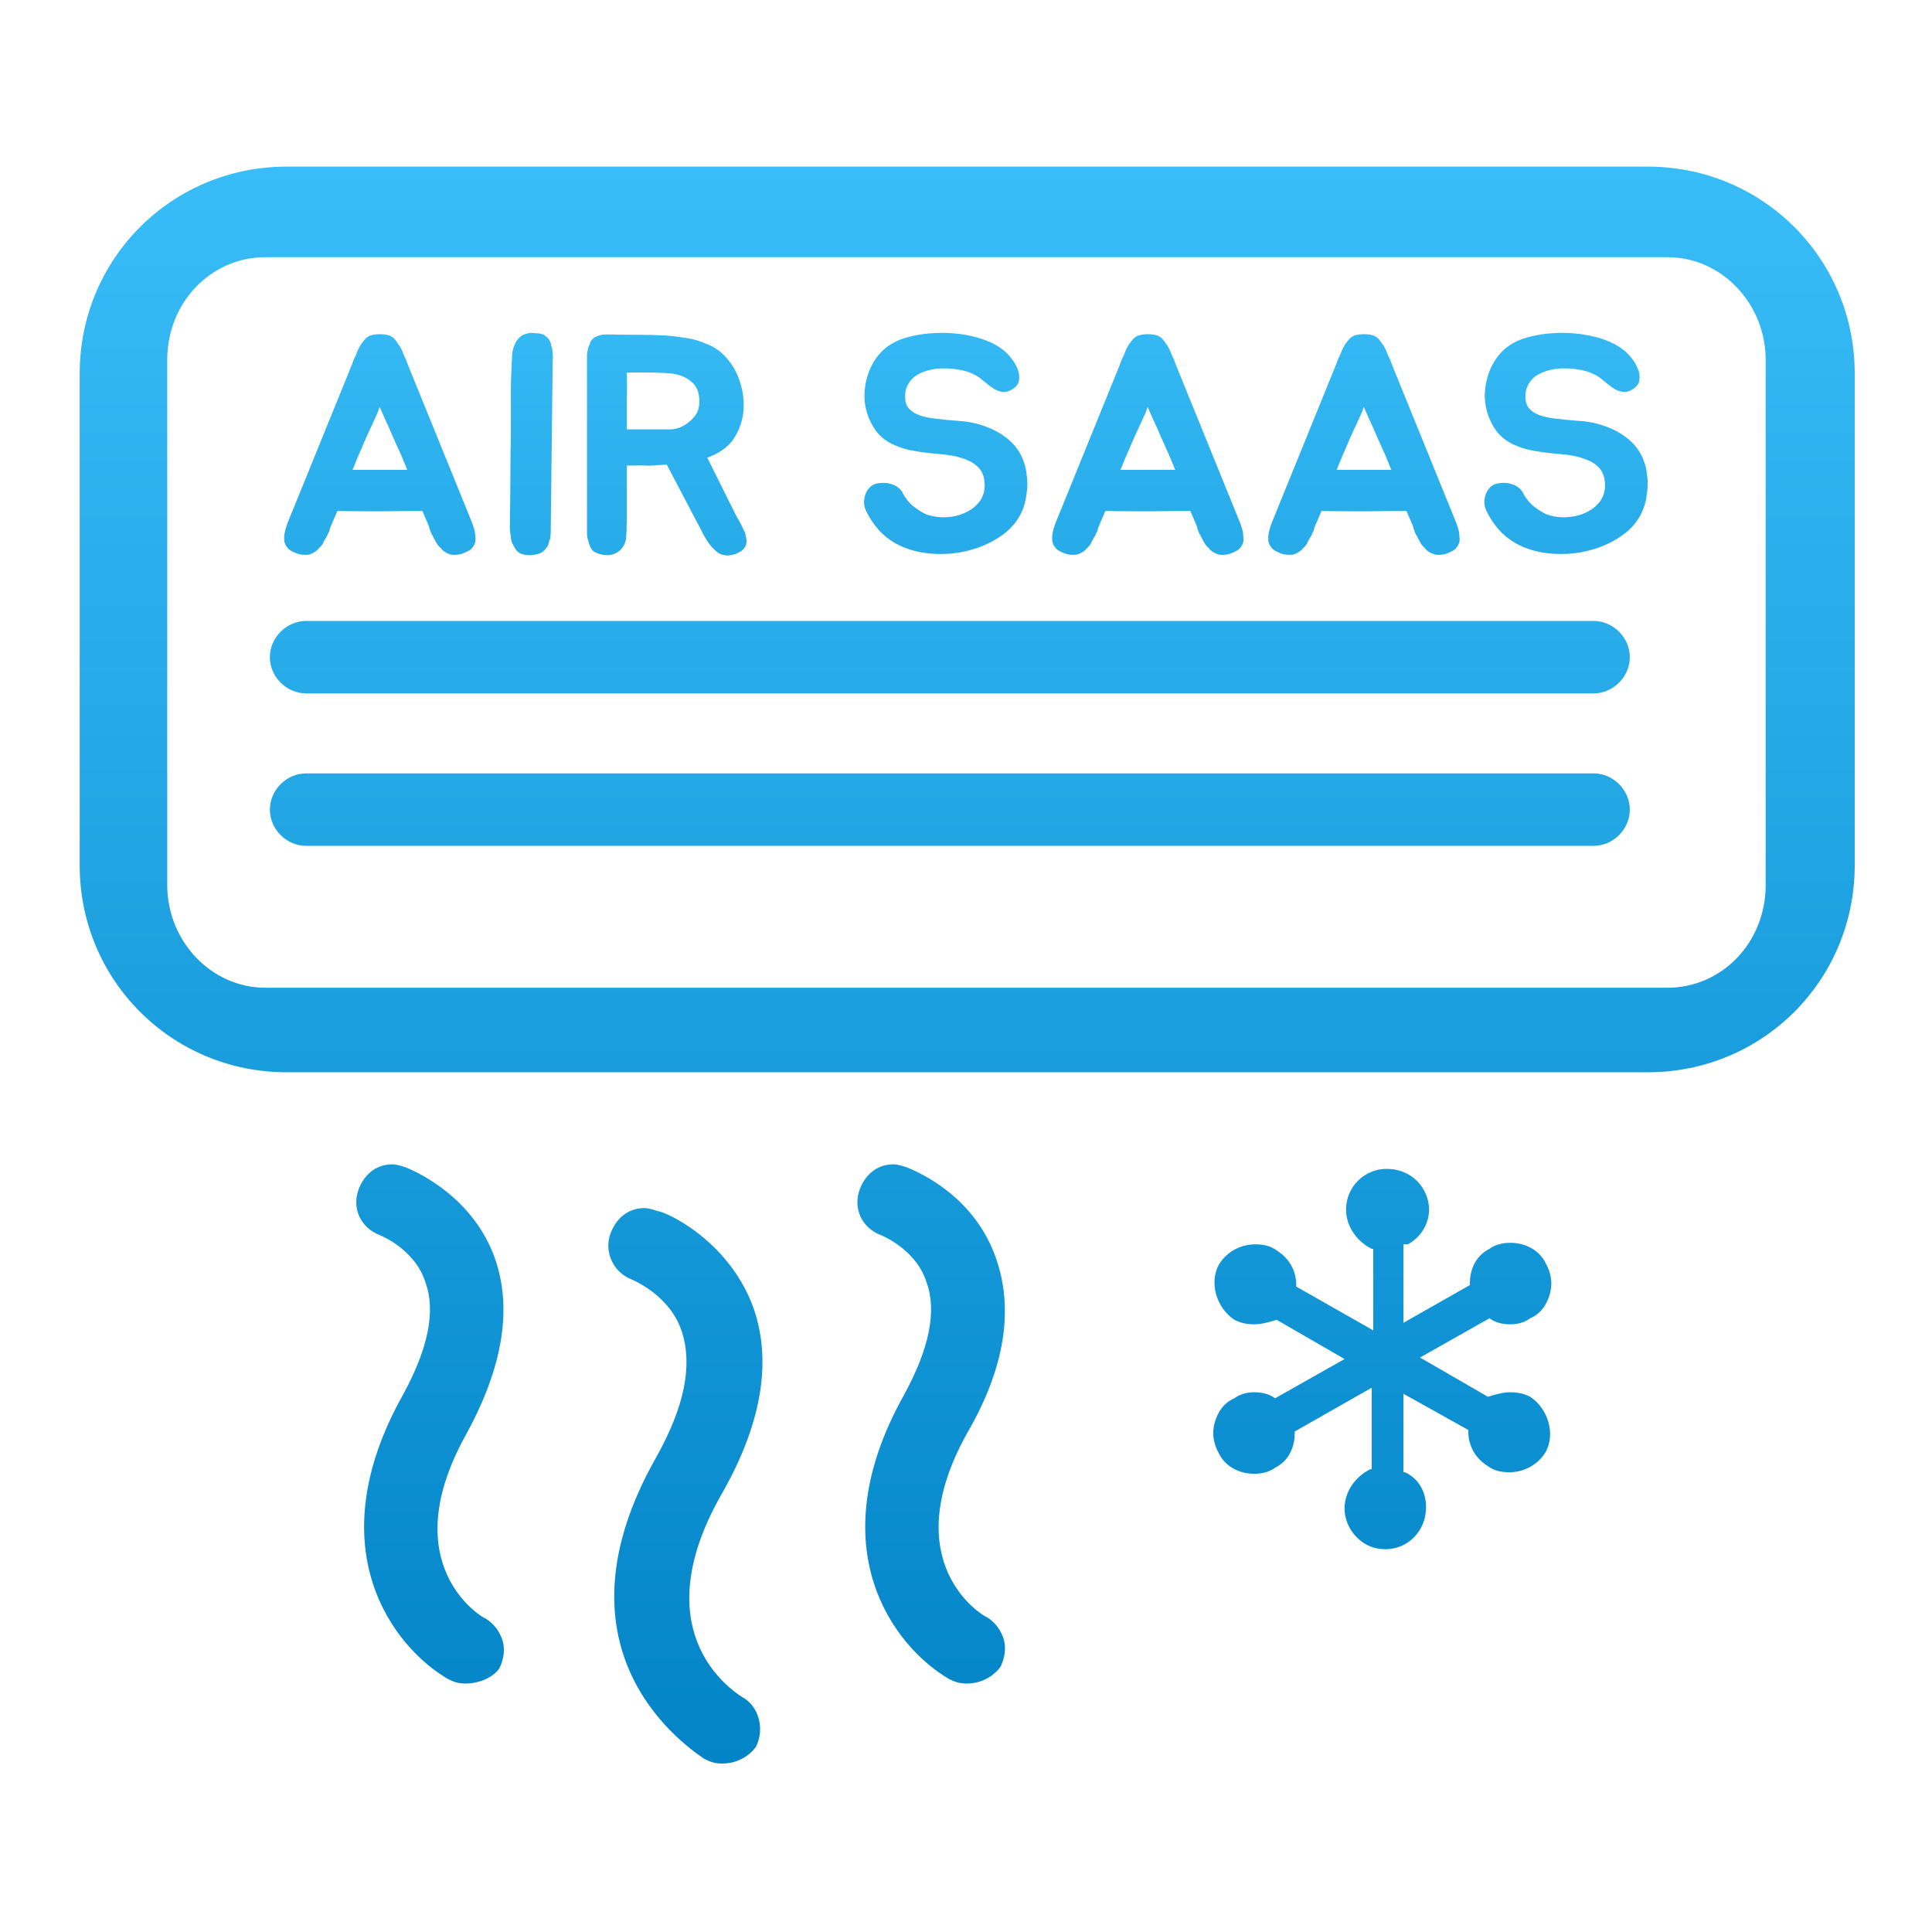 <svg width="800" height="800" viewBox="0 0 800 800" fill="none" xmlns="http://www.w3.org/2000/svg">
<path d="M299.25 730.25C296.125 730.25 294.25 729.625 291.75 728.375C280.5 720.875 227.375 681.5 271.75 603.375C283.625 582.125 286.75 565.25 282.375 551.5C277.375 535.875 261.125 529.625 261.125 529.625C253.625 526.5 249.875 517.75 253 510.25C255.5 504 260.5 500.25 266.75 500.25C268.625 500.25 270.5 500.875 272.375 501.5C274.875 501.5 301.125 512.75 311.75 540.875C319.875 563.375 315.5 589.625 298.625 619C267.375 674 300.5 698.375 307.375 702.75C314.25 706.5 316.75 715.875 313 723.375C309.25 728.375 303.625 730.25 299.25 730.25ZM400.5 697.125C397.375 697.125 395.5 696.5 393 695.25C370.5 682.125 338.625 641.5 374.25 577.75C384.875 558.375 388 542.75 383.625 530.875C379.25 517.125 364.875 511.5 364.875 511.5C356.75 508.375 353 500.25 356.125 492.125C358.625 485.875 363.625 482.125 369.875 482.125C371.75 482.125 373.625 482.75 375.5 483.375C381.75 485.875 403.625 495.875 412.375 520.875C419.875 542.125 416.125 566.5 400.5 593.375C370.5 647.125 406.75 669 408.625 669.625C411.75 671.5 414.25 674.625 415.5 678.375C416.75 682.125 416.125 686.5 414.25 690.25C410.5 695.25 404.875 697.125 400.5 697.125ZM193 697.125C189.875 697.125 188 696.5 185.5 695.25C163 682.125 131.125 641.5 166.75 577.75C177.375 558.375 180.5 542.75 176.125 530.875C171.75 517.125 157.375 511.5 157.375 511.5C149.25 508.375 145.5 500.25 148.625 492.125C151.125 485.875 156.125 482.125 162.375 482.125C164.25 482.125 166.125 482.75 168 483.375C174.25 485.875 196.125 496.5 204.875 520.875C212.375 542.125 208 566.5 193 594C163 647.75 199.25 669.625 201.125 670.25C204.25 672.125 206.75 675.25 208 679C209.25 682.75 208.625 687.125 206.75 690.875C203.625 695.25 197.375 697.125 193 697.125ZM573.625 641.5C568.625 641.5 564.875 639.625 561.75 636.5C558.625 633.375 556.75 629 556.75 624.625C556.75 617.75 561.125 611.5 567.375 608.375H568V574.625L536.125 592.75V593.375C536.125 598.375 534.25 604.625 528 607.75C525.5 609.625 522.375 610.25 519.25 610.25C513 610.25 507.375 607.125 504.875 602.125C502.375 597.75 501.75 593.375 503 589C504.25 584.625 506.75 580.875 511.125 579C513.625 577.125 516.75 576.5 519.25 576.5C522.375 576.5 525.5 577.125 528 579L556.75 562.75L528.625 546.5C524.875 547.75 521.75 548.375 519.25 548.375C516.125 548.375 513.625 547.75 511.125 546.5C503.625 541.5 500.5 530.875 504.875 523.375C508 518.375 513.625 515.25 519.875 515.25C523 515.25 526.125 515.875 528.625 517.75C533.625 520.875 536.75 525.875 536.75 532.125V532.75L568.625 550.875V517.125H568C561.75 514 557.375 507.75 557.375 500.875C557.375 491.5 564.875 484 574.25 484C579.25 484 583.625 485.875 586.75 489C589.875 492.125 591.75 496.5 591.75 500.875C591.75 506.5 588.625 512.125 583 515.25H581.125V547.75L608.625 532.125V531.5C608.625 526.5 610.5 520.25 616.75 517.125C619.25 515.25 622.375 514.625 625.5 514.625C631.75 514.625 637.375 517.75 639.875 522.75C642.375 527.125 643 531.5 641.75 535.875C640.5 540.25 638 544 633.625 545.875C631.125 547.75 628 548.375 625.5 548.375C622.375 548.375 619.25 547.75 616.75 545.875L588 562.125L616.125 578.375C619.875 577.125 623 576.5 625.5 576.5C628.625 576.5 631.125 577.125 633.625 578.375C641.125 583.375 644.25 594 639.875 601.5C636.75 606.5 631.125 609.625 624.875 609.625C621.75 609.625 618.625 609 616.125 607.125C611.125 604 608 599 608 592.75V592.125L581.125 577.125V609.625H581.75C587.375 612.125 590.5 617.75 590.5 624C590.5 634 583 641.5 573.625 641.5ZM118.625 444C71.125 444 33 405.875 33 358.375V154.625C33 107.125 71.125 69 118.625 69H682.375C729.875 69 768 107.125 768 154.625V358.375C768 405.875 729.875 444 682.375 444H118.625ZM109.875 106.5C87.375 106.5 69.25 125.25 69.25 149V366.5C69.25 389.625 87.375 409 109.875 409H690.5C713 409 731.125 390.25 731.125 366.5V149C731.125 125.875 713 106.5 690.5 106.5H109.875ZM126.75 350.25C118.625 350.25 111.75 343.375 111.75 335.25C111.75 327.125 118.625 320.25 126.75 320.25H659.875C668 320.25 674.875 327.125 674.875 335.25C674.875 343.375 668 350.25 659.875 350.25H126.75ZM126.75 287.125C118.625 287.125 111.75 280.25 111.75 272.125C111.75 264 118.625 257.125 126.75 257.125H659.875C668 257.125 674.875 264 674.875 272.125C674.875 280.25 668 287.125 659.875 287.125H126.75Z" fill="url(#paint0_linear_1263_681)"/>
<path d="M196.659 220.296C196.744 220.808 196.787 221.32 196.787 221.832C196.872 222.259 196.915 222.771 196.915 223.368C196.915 224.392 196.616 225.331 196.019 226.184C195.763 226.611 195.421 227.037 194.995 227.464C194.568 227.805 194.056 228.104 193.459 228.36C191.325 229.555 189.064 229.981 186.675 229.64C185.48 229.299 184.413 228.744 183.475 227.976C183.304 227.805 183.176 227.72 183.09 227.72C183.005 227.635 182.92 227.507 182.835 227.336C182.749 227.251 182.664 227.165 182.579 227.08C182.493 226.909 182.365 226.781 182.195 226.696C181.768 226.269 181.427 225.885 181.171 225.544C180.915 225.117 180.659 224.691 180.403 224.264C180.232 223.837 180.019 223.453 179.763 223.112C179.592 222.685 179.379 222.259 179.123 221.832C178.952 221.491 178.781 221.192 178.611 220.936C178.44 220.595 178.312 220.253 178.227 219.912C177.885 219.144 177.672 218.461 177.587 217.864L174.899 211.592C169.011 211.592 163.123 211.635 157.235 211.72C151.432 211.72 145.587 211.677 139.699 211.592L137.011 217.864C136.84 218.205 136.712 218.547 136.627 218.888C136.627 219.229 136.541 219.571 136.371 219.912C136.2 220.253 136.029 220.595 135.859 220.936C135.773 221.192 135.645 221.491 135.475 221.832C135.219 222.259 134.963 222.685 134.707 223.112C134.536 223.453 134.323 223.837 134.067 224.264C133.896 224.691 133.683 225.117 133.427 225.544C133.171 225.885 132.829 226.269 132.403 226.696C132.232 226.781 132.104 226.909 132.019 227.08C131.933 227.165 131.848 227.251 131.763 227.336C131.677 227.507 131.592 227.635 131.507 227.72C131.421 227.72 131.293 227.805 131.123 227.976C130.184 228.744 129.117 229.299 127.923 229.64C125.533 229.981 123.272 229.555 121.139 228.36C120.541 228.104 120.029 227.805 119.603 227.464C119.176 227.037 118.835 226.611 118.579 226.184C117.981 225.331 117.683 224.392 117.683 223.368C117.683 222.771 117.683 222.259 117.683 221.832C117.768 221.32 117.853 220.808 117.939 220.296C118.109 219.528 118.323 218.76 118.579 217.992C118.835 217.224 118.963 216.84 118.963 216.84L145.587 151.304L146.354 149.256C146.525 148.744 146.739 148.275 146.995 147.848C147.251 147.421 147.464 146.909 147.635 146.312C148.061 145.203 148.531 144.221 149.043 143.368C149.299 142.856 149.597 142.387 149.939 141.96C150.28 141.533 150.621 141.107 150.963 140.68C151.475 139.997 152.2 139.443 153.139 139.016C154.333 138.589 155.699 138.376 157.235 138.376C158.856 138.376 160.264 138.589 161.459 139.016C162.397 139.443 163.123 139.997 163.635 140.68C164.232 141.448 164.872 142.344 165.555 143.368C166.067 144.221 166.536 145.203 166.963 146.312C167.133 146.909 167.347 147.421 167.603 147.848C167.859 148.275 168.072 148.744 168.243 149.256L169.011 151.304L195.635 216.84C195.635 216.84 195.763 217.224 196.019 217.992C196.275 218.76 196.488 219.528 196.659 220.296ZM166.323 188.936C165.213 186.461 164.061 183.901 162.867 181.256C161.757 178.611 160.563 175.923 159.283 173.192C158.941 172.424 158.6 171.656 158.259 170.888C157.917 170.035 157.576 169.224 157.235 168.456C156.979 169.224 156.68 170.035 156.339 170.888C155.997 171.656 155.656 172.424 155.315 173.192C154.035 175.923 152.797 178.611 151.603 181.256C150.493 183.901 149.384 186.461 148.275 188.936L145.971 194.568H168.627L166.323 188.936ZM211.151 215.432L211.279 205.32L211.407 186.504C211.492 183.773 211.535 180.957 211.535 178.056C211.535 175.155 211.535 172.168 211.535 169.096C211.535 166.024 211.535 163.293 211.535 160.904C211.535 158.515 211.62 155.827 211.791 152.84V152.328C211.876 151.475 211.919 150.621 211.919 149.768C212.004 148.829 212.047 147.891 212.047 146.952C212.132 145.416 212.601 143.752 213.455 141.96C214.052 140.765 214.948 139.741 216.143 138.888C217.508 138.205 218.831 137.864 220.111 137.864C220.793 137.864 221.391 137.907 221.903 137.992C222.5 137.992 223.055 138.035 223.567 138.12C224.676 138.291 225.657 138.803 226.511 139.656C227.023 140.083 227.492 140.765 227.919 141.704C228.089 142.216 228.217 142.728 228.303 143.24C228.473 143.667 228.601 144.136 228.687 144.648C228.772 145.245 228.815 145.8 228.815 146.312C228.9 146.824 228.943 147.336 228.943 147.848C228.943 148.445 228.9 149 228.815 149.512C228.815 149.939 228.815 150.408 228.815 150.92V153.096L228.047 219.528V220.808C228.047 221.064 228.004 221.405 227.919 221.832C227.919 222.173 227.876 222.6 227.791 223.112C227.62 223.539 227.449 224.008 227.279 224.52C227.193 224.947 227.065 225.416 226.895 225.928C226.639 226.355 226.34 226.781 225.999 227.208C225.743 227.549 225.401 227.891 224.975 228.232C224.292 228.915 223.183 229.384 221.647 229.64C219.343 230.152 217.167 229.939 215.119 229C214.095 228.317 213.369 227.464 212.943 226.44C212.687 226.184 212.559 225.928 212.559 225.672C212.473 225.501 212.388 225.373 212.303 225.288C212.217 225.203 212.132 225.075 212.047 224.904C211.876 224.477 211.748 224.051 211.663 223.624C211.577 223.112 211.535 222.6 211.535 222.088C211.449 221.661 211.364 221.235 211.279 220.808C211.279 220.381 211.236 219.955 211.151 219.528C211.065 218.845 211.065 218.12 211.151 217.352V215.432ZM309.106 223.368C309.191 224.221 309.106 225.032 308.85 225.8C308.679 226.312 308.423 226.739 308.082 227.08C307.826 227.421 307.484 227.763 307.058 228.104C306.29 228.616 305.351 229.085 304.242 229.512C303.559 229.683 302.876 229.811 302.194 229.896C301.596 230.067 300.956 230.067 300.274 229.896C298.908 229.811 297.714 229.299 296.69 228.36C295.239 227.165 294.044 225.843 293.106 224.392C292.679 223.709 292.21 222.941 291.698 222.088C291.186 221.235 290.716 220.339 290.29 219.4L276.082 192.392C275.399 192.392 274.716 192.435 274.034 192.52C273.351 192.52 272.668 192.563 271.986 192.648C270.194 192.819 268.487 192.861 266.866 192.776C265.33 192.691 263.708 192.691 262.002 192.776H259.57V215.944C259.57 216.627 259.527 217.267 259.442 217.864C259.442 218.461 259.442 219.101 259.442 219.784C259.442 220.211 259.399 220.765 259.314 221.448C259.314 222.131 259.271 222.771 259.186 223.368C259.015 224.307 258.631 225.288 258.034 226.312C257.436 227.251 256.626 228.061 255.602 228.744C253.81 229.853 251.634 230.152 249.074 229.64C247.964 229.384 246.898 228.957 245.874 228.36C245.532 228.104 245.234 227.805 244.978 227.464C244.722 227.037 244.508 226.611 244.338 226.184C244.167 225.757 243.996 225.331 243.826 224.904C243.74 224.392 243.612 223.923 243.442 223.496C243.186 222.643 243.058 221.832 243.058 221.064V148.36C243.058 147.848 243.058 147.336 243.058 146.824C243.143 146.227 243.228 145.715 243.314 145.288C243.399 144.349 243.698 143.411 244.21 142.472C244.466 141.448 244.892 140.723 245.49 140.296C246.002 139.784 246.77 139.357 247.794 139.016C248.903 138.589 250.482 138.419 252.53 138.504C256.37 138.589 260.167 138.632 263.922 138.632C267.676 138.632 271.431 138.717 275.186 138.888C277.66 139.059 280.263 139.357 282.994 139.784C285.81 140.125 288.412 140.765 290.802 141.704C292.338 142.301 293.746 142.899 295.026 143.496C296.647 144.435 297.927 145.331 298.866 146.184C301.852 148.915 304.114 152.2 305.65 156.04C307.186 159.88 307.954 163.763 307.954 167.688C307.954 172.296 306.844 176.52 304.626 180.36C302.492 184.2 299.036 187.059 294.258 188.936C294.087 189.107 293.831 189.235 293.49 189.32C293.234 189.32 293.02 189.363 292.85 189.448L304.626 213.128L305.778 215.176C305.948 215.517 306.162 215.901 306.418 216.328C306.674 216.755 306.887 217.181 307.058 217.608C307.314 218.035 307.527 218.504 307.698 219.016C307.954 219.528 308.21 219.997 308.465 220.424C308.722 221.619 308.935 222.6 309.106 223.368ZM277.106 177.8C278.642 177.8 280.092 177.544 281.458 177.032C282.908 176.435 284.188 175.667 285.298 174.728C286.492 173.789 287.474 172.723 288.242 171.528C289.01 170.248 289.436 168.883 289.522 167.432C289.863 163.165 288.754 160.008 286.194 157.96C283.634 155.827 280.263 154.675 276.082 154.504C273.607 154.333 270.876 154.248 267.89 154.248C264.988 154.248 262.215 154.248 259.57 154.248C259.655 157.747 259.655 161.331 259.57 165C259.57 168.584 259.57 172.851 259.57 177.8H277.106ZM424.112 191.752C424.538 192.947 424.837 194.312 425.007 195.848C425.264 197.299 425.392 198.792 425.392 200.328C425.392 201.864 425.264 203.4 425.007 204.936C424.837 206.387 424.581 207.667 424.24 208.776C422.874 213.555 420.144 217.565 416.048 220.808C411.952 223.965 407.258 226.269 401.968 227.72C396.762 229.171 391.344 229.683 385.712 229.256C380.165 228.829 375.216 227.421 370.864 225.032C368.133 223.496 365.786 221.619 363.824 219.4C361.861 217.181 360.197 214.707 358.832 211.976C358.32 211.037 357.978 209.971 357.808 208.776C357.722 207.496 357.85 206.301 358.192 205.192C358.533 203.997 359.088 202.973 359.856 202.12C360.624 201.181 361.69 200.541 363.056 200.2C363.909 200.029 364.848 199.944 365.872 199.944C366.981 199.944 368.048 200.115 369.072 200.456C370.096 200.712 371.034 201.181 371.888 201.864C372.741 202.461 373.424 203.315 373.936 204.424C374.874 206.216 376.197 207.88 377.904 209.416C379.696 210.867 381.573 212.061 383.536 213C386.352 213.939 389.168 214.323 391.984 214.152C394.885 213.981 397.488 213.341 399.792 212.232C402.181 211.123 404.101 209.629 405.552 207.752C407.002 205.789 407.728 203.571 407.728 201.096C407.728 199.048 407.429 197.384 406.832 196.104C406.234 194.739 405.381 193.629 404.272 192.776C403.248 191.837 401.968 191.069 400.432 190.472C398.981 189.875 397.36 189.363 395.568 188.936C393.52 188.509 391.429 188.211 389.296 188.04C387.248 187.869 385.157 187.656 383.024 187.4C380.89 187.144 378.8 186.803 376.752 186.376C374.704 185.949 372.698 185.309 370.736 184.456C366.81 182.835 363.824 180.36 361.776 177.032C359.728 173.704 358.49 170.12 358.064 166.28C357.722 162.44 358.192 158.643 359.472 154.888C360.752 151.048 362.8 147.763 365.616 145.032C368.346 142.557 371.589 140.808 375.344 139.784C379.184 138.675 383.408 138.035 388.016 137.864C390.576 137.779 393.136 137.864 395.696 138.12C398.341 138.376 400.858 138.803 403.248 139.4C405.722 139.997 407.984 140.765 410.032 141.704C412.165 142.643 414 143.752 415.536 145.032C416.645 145.885 417.754 147.037 418.864 148.488C419.973 149.853 420.826 151.347 421.424 152.968C422.021 154.504 422.192 155.997 421.936 157.448C421.765 158.899 420.869 160.136 419.248 161.16C417.882 162.013 416.56 162.397 415.28 162.312C414.085 162.141 412.933 161.757 411.824 161.16C410.714 160.477 409.648 159.709 408.624 158.856C407.6 158.003 406.661 157.235 405.808 156.552C403.504 154.845 400.645 153.693 397.232 153.096C393.818 152.499 390.618 152.371 387.632 152.712C385.754 152.968 384.005 153.395 382.384 153.992C380.762 154.589 379.354 155.4 378.16 156.424C377.05 157.448 376.154 158.728 375.472 160.264C374.874 161.715 374.661 163.379 374.832 165.256C374.917 166.621 375.301 167.773 375.984 168.712C376.752 169.651 377.648 170.419 378.672 171.016C379.781 171.613 380.976 172.083 382.256 172.424C383.536 172.765 384.816 173.021 386.096 173.192C389.936 173.704 393.776 174.088 397.616 174.344C401.456 174.6 405.21 175.453 408.88 176.904C412.634 178.355 415.834 180.317 418.479 182.792C421.125 185.267 423.002 188.253 424.112 191.752ZM514.659 220.296C514.744 220.808 514.787 221.32 514.787 221.832C514.872 222.259 514.915 222.771 514.915 223.368C514.915 224.392 514.616 225.331 514.019 226.184C513.763 226.611 513.421 227.037 512.995 227.464C512.568 227.805 512.056 228.104 511.459 228.36C509.325 229.555 507.064 229.981 504.675 229.64C503.48 229.299 502.413 228.744 501.475 227.976C501.304 227.805 501.176 227.72 501.09 227.72C501.005 227.635 500.92 227.507 500.835 227.336C500.749 227.251 500.664 227.165 500.579 227.08C500.493 226.909 500.365 226.781 500.195 226.696C499.768 226.269 499.427 225.885 499.171 225.544C498.915 225.117 498.659 224.691 498.403 224.264C498.232 223.837 498.019 223.453 497.763 223.112C497.592 222.685 497.379 222.259 497.123 221.832C496.952 221.491 496.781 221.192 496.611 220.936C496.44 220.595 496.312 220.253 496.227 219.912C495.885 219.144 495.672 218.461 495.587 217.864L492.899 211.592C487.011 211.592 481.123 211.635 475.235 211.72C469.432 211.72 463.587 211.677 457.699 211.592L455.011 217.864C454.84 218.205 454.712 218.547 454.627 218.888C454.627 219.229 454.541 219.571 454.371 219.912C454.2 220.253 454.029 220.595 453.859 220.936C453.773 221.192 453.645 221.491 453.475 221.832C453.219 222.259 452.963 222.685 452.707 223.112C452.536 223.453 452.323 223.837 452.067 224.264C451.896 224.691 451.683 225.117 451.427 225.544C451.171 225.885 450.829 226.269 450.403 226.696C450.232 226.781 450.104 226.909 450.019 227.08C449.933 227.165 449.848 227.251 449.763 227.336C449.677 227.507 449.592 227.635 449.507 227.72C449.421 227.72 449.293 227.805 449.123 227.976C448.184 228.744 447.117 229.299 445.923 229.64C443.533 229.981 441.272 229.555 439.139 228.36C438.541 228.104 438.029 227.805 437.603 227.464C437.176 227.037 436.835 226.611 436.579 226.184C435.981 225.331 435.683 224.392 435.683 223.368C435.683 222.771 435.683 222.259 435.683 221.832C435.768 221.32 435.853 220.808 435.939 220.296C436.109 219.528 436.323 218.76 436.579 217.992C436.835 217.224 436.963 216.84 436.963 216.84L463.587 151.304L464.354 149.256C464.525 148.744 464.739 148.275 464.995 147.848C465.251 147.421 465.464 146.909 465.635 146.312C466.061 145.203 466.531 144.221 467.043 143.368C467.299 142.856 467.597 142.387 467.939 141.96C468.28 141.533 468.621 141.107 468.963 140.68C469.475 139.997 470.2 139.443 471.139 139.016C472.333 138.589 473.699 138.376 475.235 138.376C476.856 138.376 478.264 138.589 479.459 139.016C480.397 139.443 481.123 139.997 481.635 140.68C482.232 141.448 482.872 142.344 483.555 143.368C484.067 144.221 484.536 145.203 484.963 146.312C485.133 146.909 485.347 147.421 485.603 147.848C485.859 148.275 486.072 148.744 486.243 149.256L487.011 151.304L513.635 216.84C513.635 216.84 513.763 217.224 514.019 217.992C514.275 218.76 514.488 219.528 514.659 220.296ZM484.323 188.936C483.213 186.461 482.061 183.901 480.867 181.256C479.757 178.611 478.563 175.923 477.283 173.192C476.941 172.424 476.6 171.656 476.259 170.888C475.917 170.035 475.576 169.224 475.235 168.456C474.979 169.224 474.68 170.035 474.339 170.888C473.997 171.656 473.656 172.424 473.315 173.192C472.035 175.923 470.797 178.611 469.603 181.256C468.493 183.901 467.384 186.461 466.275 188.936L463.971 194.568H486.627L484.323 188.936ZM604.159 220.296C604.244 220.808 604.287 221.32 604.287 221.832C604.372 222.259 604.415 222.771 604.415 223.368C604.415 224.392 604.116 225.331 603.519 226.184C603.263 226.611 602.921 227.037 602.495 227.464C602.068 227.805 601.556 228.104 600.959 228.36C598.825 229.555 596.564 229.981 594.175 229.64C592.98 229.299 591.913 228.744 590.975 227.976C590.804 227.805 590.676 227.72 590.59 227.72C590.505 227.635 590.42 227.507 590.335 227.336C590.249 227.251 590.164 227.165 590.079 227.08C589.993 226.909 589.865 226.781 589.695 226.696C589.268 226.269 588.927 225.885 588.671 225.544C588.415 225.117 588.159 224.691 587.903 224.264C587.732 223.837 587.519 223.453 587.263 223.112C587.092 222.685 586.879 222.259 586.623 221.832C586.452 221.491 586.281 221.192 586.111 220.936C585.94 220.595 585.812 220.253 585.727 219.912C585.385 219.144 585.172 218.461 585.087 217.864L582.399 211.592C576.511 211.592 570.623 211.635 564.735 211.72C558.932 211.72 553.087 211.677 547.199 211.592L544.511 217.864C544.34 218.205 544.212 218.547 544.127 218.888C544.127 219.229 544.041 219.571 543.871 219.912C543.7 220.253 543.529 220.595 543.359 220.936C543.273 221.192 543.145 221.491 542.975 221.832C542.719 222.259 542.463 222.685 542.207 223.112C542.036 223.453 541.823 223.837 541.567 224.264C541.396 224.691 541.183 225.117 540.927 225.544C540.671 225.885 540.329 226.269 539.903 226.696C539.732 226.781 539.604 226.909 539.519 227.08C539.433 227.165 539.348 227.251 539.263 227.336C539.177 227.507 539.092 227.635 539.007 227.72C538.921 227.72 538.793 227.805 538.623 227.976C537.684 228.744 536.617 229.299 535.423 229.64C533.033 229.981 530.772 229.555 528.639 228.36C528.041 228.104 527.529 227.805 527.103 227.464C526.676 227.037 526.335 226.611 526.079 226.184C525.481 225.331 525.183 224.392 525.183 223.368C525.183 222.771 525.183 222.259 525.183 221.832C525.268 221.32 525.353 220.808 525.439 220.296C525.609 219.528 525.823 218.76 526.079 217.992C526.335 217.224 526.463 216.84 526.463 216.84L553.087 151.304L553.854 149.256C554.025 148.744 554.239 148.275 554.495 147.848C554.751 147.421 554.964 146.909 555.135 146.312C555.561 145.203 556.031 144.221 556.543 143.368C556.799 142.856 557.097 142.387 557.439 141.96C557.78 141.533 558.121 141.107 558.463 140.68C558.975 139.997 559.7 139.443 560.639 139.016C561.833 138.589 563.199 138.376 564.735 138.376C566.356 138.376 567.764 138.589 568.959 139.016C569.897 139.443 570.623 139.997 571.135 140.68C571.732 141.448 572.372 142.344 573.055 143.368C573.567 144.221 574.036 145.203 574.463 146.312C574.633 146.909 574.847 147.421 575.103 147.848C575.359 148.275 575.572 148.744 575.743 149.256L576.511 151.304L603.135 216.84C603.135 216.84 603.263 217.224 603.519 217.992C603.775 218.76 603.988 219.528 604.159 220.296ZM573.823 188.936C572.713 186.461 571.561 183.901 570.367 181.256C569.257 178.611 568.063 175.923 566.783 173.192C566.441 172.424 566.1 171.656 565.759 170.888C565.417 170.035 565.076 169.224 564.735 168.456C564.479 169.224 564.18 170.035 563.839 170.888C563.497 171.656 563.156 172.424 562.815 173.192C561.535 175.923 560.297 178.611 559.103 181.256C557.993 183.901 556.884 186.461 555.775 188.936L553.471 194.568H576.127L573.823 188.936ZM680.987 191.752C681.413 192.947 681.712 194.312 681.882 195.848C682.139 197.299 682.267 198.792 682.267 200.328C682.267 201.864 682.139 203.4 681.882 204.936C681.712 206.387 681.456 207.667 681.115 208.776C679.749 213.555 677.019 217.565 672.923 220.808C668.827 223.965 664.133 226.269 658.843 227.72C653.637 229.171 648.219 229.683 642.587 229.256C637.04 228.829 632.091 227.421 627.739 225.032C625.008 223.496 622.661 221.619 620.699 219.4C618.736 217.181 617.072 214.707 615.707 211.976C615.195 211.037 614.853 209.971 614.683 208.776C614.597 207.496 614.725 206.301 615.067 205.192C615.408 203.997 615.963 202.973 616.731 202.12C617.499 201.181 618.565 200.541 619.931 200.2C620.784 200.029 621.723 199.944 622.747 199.944C623.856 199.944 624.923 200.115 625.947 200.456C626.971 200.712 627.909 201.181 628.763 201.864C629.616 202.461 630.299 203.315 630.811 204.424C631.749 206.216 633.072 207.88 634.779 209.416C636.571 210.867 638.448 212.061 640.411 213C643.227 213.939 646.043 214.323 648.859 214.152C651.76 213.981 654.363 213.341 656.667 212.232C659.056 211.123 660.976 209.629 662.427 207.752C663.877 205.789 664.603 203.571 664.603 201.096C664.603 199.048 664.304 197.384 663.707 196.104C663.109 194.739 662.256 193.629 661.147 192.776C660.123 191.837 658.843 191.069 657.307 190.472C655.856 189.875 654.235 189.363 652.443 188.936C650.395 188.509 648.304 188.211 646.171 188.04C644.123 187.869 642.032 187.656 639.899 187.4C637.765 187.144 635.675 186.803 633.627 186.376C631.579 185.949 629.573 185.309 627.611 184.456C623.685 182.835 620.699 180.36 618.651 177.032C616.603 173.704 615.365 170.12 614.939 166.28C614.597 162.44 615.067 158.643 616.347 154.888C617.627 151.048 619.675 147.763 622.491 145.032C625.221 142.557 628.464 140.808 632.219 139.784C636.059 138.675 640.283 138.035 644.891 137.864C647.451 137.779 650.011 137.864 652.571 138.12C655.216 138.376 657.733 138.803 660.123 139.4C662.597 139.997 664.859 140.765 666.907 141.704C669.04 142.643 670.875 143.752 672.411 145.032C673.52 145.885 674.629 147.037 675.739 148.488C676.848 149.853 677.701 151.347 678.299 152.968C678.896 154.504 679.067 155.997 678.811 157.448C678.64 158.899 677.744 160.136 676.123 161.16C674.757 162.013 673.435 162.397 672.155 162.312C670.96 162.141 669.808 161.757 668.699 161.16C667.589 160.477 666.523 159.709 665.499 158.856C664.475 158.003 663.536 157.235 662.683 156.552C660.379 154.845 657.52 153.693 654.107 153.096C650.693 152.499 647.493 152.371 644.507 152.712C642.629 152.968 640.88 153.395 639.259 153.992C637.637 154.589 636.229 155.4 635.035 156.424C633.925 157.448 633.029 158.728 632.347 160.264C631.749 161.715 631.536 163.379 631.707 165.256C631.792 166.621 632.176 167.773 632.859 168.712C633.627 169.651 634.523 170.419 635.547 171.016C636.656 171.613 637.851 172.083 639.131 172.424C640.411 172.765 641.691 173.021 642.971 173.192C646.811 173.704 650.651 174.088 654.491 174.344C658.331 174.6 662.085 175.453 665.755 176.904C669.509 178.355 672.709 180.317 675.354 182.792C678 185.267 679.877 188.253 680.987 191.752Z" fill="url(#paint1_linear_1263_681)"/>
<defs>
<linearGradient id="paint0_linear_1263_681" x1="400.5" y1="69" x2="400.5" y2="730.25" gradientUnits="userSpaceOnUse">
<stop stop-color="#38BDF8"/>
<stop offset="1" stop-color="#0284C7"/>
</linearGradient>
<linearGradient id="paint1_linear_1263_681" x1="400" y1="111" x2="400" y2="491" gradientUnits="userSpaceOnUse">
<stop stop-color="#38BDF8"/>
<stop offset="1" stop-color="#0284C7"/>
</linearGradient>
</defs>
</svg>
